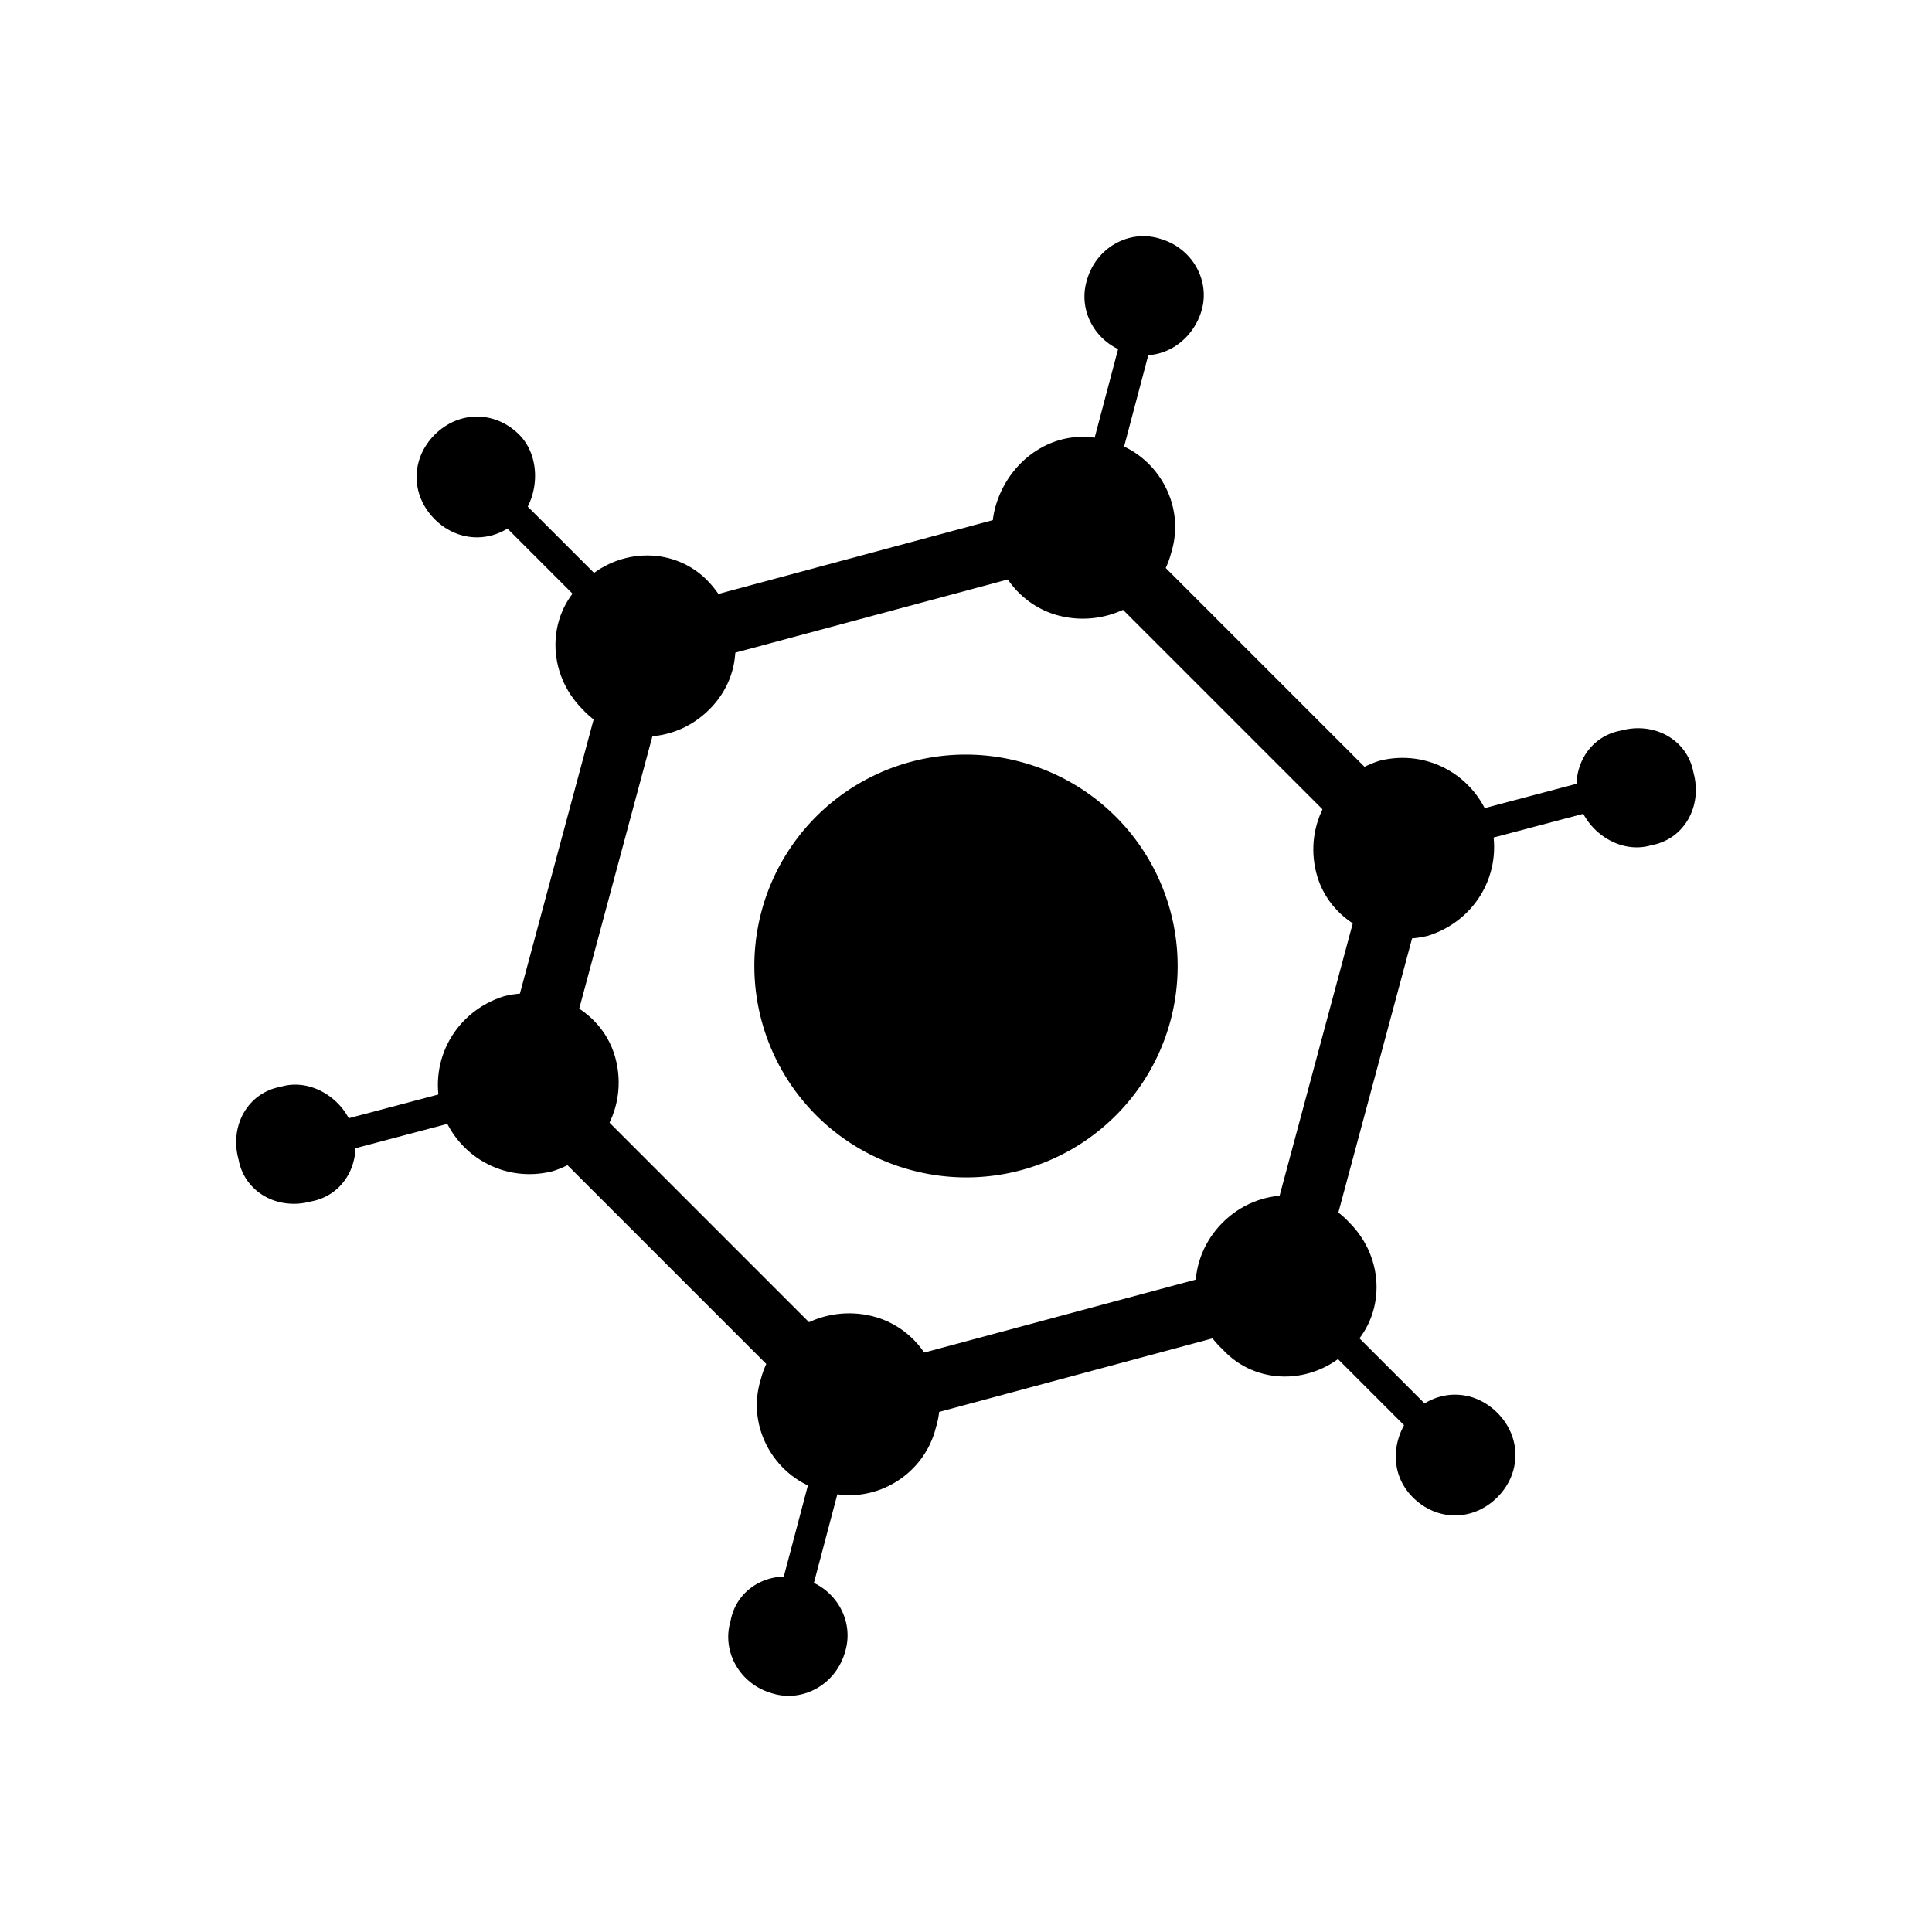 <!DOCTYPE svg PUBLIC "-//W3C//DTD SVG 1.1//EN" "http://www.w3.org/Graphics/SVG/1.1/DTD/svg11.dtd">
<!-- Uploaded to: SVG Repo, www.svgrepo.com, Transformed by: SVG Repo Mixer Tools -->
<svg width="800px" height="800px" viewBox="0 0 1024 1024" class="icon" version="1.1" xmlns="http://www.w3.org/2000/svg" fill="#000000">
<g id="SVGRepo_bgCarrier" stroke-width="0"/>
<g id="SVGRepo_tracerCarrier" stroke-linecap="round" stroke-linejoin="round"/>
<g id="SVGRepo_iconCarrier">
<path d="M608 156.8c4.8 1.6 6.4 4.8 6.4 9.6l-28.8 108.8c-1.6 4.8-4.8 6.4-9.6 6.4-4.8-1.6-6.4-4.8-6.4-9.6l28.8-108.8c0-4.8 4.8-8 9.6-6.4zM867.2 416c1.6 4.8-1.6 8-6.4 9.6L752 454.4c-4.8 1.6-8-1.6-9.6-6.4-1.6-4.8 1.6-8 6.4-9.6l108.8-28.8c4.8 0 8 3.2 9.6 6.4z m-94.4 356.8c-3.2 3.2-8 3.2-11.2 0l-78.4-78.4c-3.2-3.2-3.2-8 0-11.2 3.2-3.2 8-3.2 11.2 0l78.4 78.4c3.2 3.2 3.2 8 0 11.2zM416 867.2c-4.8-1.6-6.4-4.8-6.4-9.6l28.8-108.8c1.6-4.8 4.8-6.4 9.6-6.4 4.8 1.6 6.4 4.8 6.4 9.6l-28.8 108.8c0 4.8-4.8 8-9.6 6.4zM156.8 608c-1.6-4.8 1.6-8 6.4-9.6l108.8-28.8c4.8-1.6 8 1.6 9.6 6.4 1.6 4.8-1.6 8-6.4 9.6l-108.8 28.8c-4.8 0-8-3.2-9.6-6.4z m94.4-356.8c3.2-3.2 8-3.2 11.2 0l78.4 78.4c3.2 3.2 3.2 8 0 11.2s-8 3.2-11.2 0l-78.4-78.4c-3.2-3.2-3.2-8 0-11.2z" fill="#000000"/>
<path d="M355.2 355.2l-57.6 214.4 156.8 156.8 214.4-57.6 57.6-214.4-156.8-156.8-214.4 57.6z m230.4-86.4l169.6 169.6c4.8 4.8 6.4 9.6 4.8 16l-62.4 232c-1.6 4.8-6.4 9.6-11.2 11.2l-232 62.4c-4.8 1.6-11.2 0-16-4.8L268.8 585.6c-4.8-4.8-6.4-9.6-4.8-16l62.4-232c1.6-4.8 6.4-9.6 11.2-11.2l232-62.4c6.4 0 11.2 1.6 16 4.8z" fill="#000000"/>
<path d="M561.6 326.4c-25.6-6.4-41.6-33.6-33.6-59.2s33.6-41.6 59.2-33.6c25.6 6.4 41.6 33.6 33.6 59.2-6.4 25.6-33.6 40-59.2 33.6z m136 136c-6.4-25.6 8-51.2 33.6-59.2 25.6-6.4 51.2 8 59.2 33.6 6.4 25.6-8 51.2-33.6 59.2-25.6 6.4-52.8-8-59.2-33.6z m-49.6 185.6c19.2-19.2 49.6-19.2 67.2 0 19.2 19.2 19.2 49.6 0 67.2-19.2 19.2-49.6 19.2-67.2 0-19.2-17.6-19.2-48 0-67.2z m-185.6 49.6c25.6 6.4 41.6 33.6 33.6 59.2-6.4 25.6-33.6 41.6-59.2 33.6-25.6-6.4-41.6-33.6-33.6-59.2 6.4-25.6 33.6-40 59.2-33.6z m-136-136c6.4 25.6-8 51.2-33.6 59.2-25.6 6.4-51.2-8-59.2-33.6-6.4-25.6 8-51.2 33.6-59.2 25.6-6.4 52.8 8 59.2 33.6z m49.6-185.6c-19.2 19.2-49.6 19.2-67.2 0-19.2-19.2-19.2-49.6 0-67.2 19.2-19.2 49.6-19.2 67.2 0s19.2 48 0 67.2z" fill="#000000"/>
<path d="M483.014 620.184a112 112 0 1 0 57.972-216.368 112 112 0 1 0-57.972 216.368Z" fill="#000000"/>
<path d="M598.4 187.2c-17.6-4.8-27.2-22.4-22.4-38.4 4.8-17.6 22.4-27.2 38.4-22.4 17.6 4.8 27.2 22.4 22.4 38.4s-20.8 27.2-38.4 22.4z m238.4 238.4c-4.8-17.6 4.8-35.2 22.4-38.4 17.6-4.8 35.2 4.8 38.4 22.4 4.8 17.6-4.8 35.2-22.4 38.4-16 4.8-33.6-6.4-38.4-22.4z m-88 323.2c12.8-12.8 32-12.8 44.8 0s12.8 32 0 44.8c-12.8 12.8-32 12.8-44.8 0s-11.2-32 0-44.8z m-323.2 88c17.6 4.8 27.2 22.4 22.4 38.4-4.8 17.6-22.4 27.2-38.4 22.4-17.6-4.8-27.2-22.4-22.4-38.4 3.2-17.6 20.8-27.2 38.4-22.4zM187.2 598.4c4.8 17.6-4.8 35.2-22.4 38.4-17.6 4.8-35.2-4.8-38.4-22.4-4.8-17.6 4.8-35.2 22.4-38.4 16-4.8 33.6 6.4 38.4 22.4z m88-323.2c-12.8 12.8-32 12.8-44.8 0-12.8-12.8-12.8-32 0-44.8 12.8-12.8 32-12.8 44.8 0 11.2 11.2 11.2 32 0 44.8z" fill="#000000"/>
</g>
</svg>